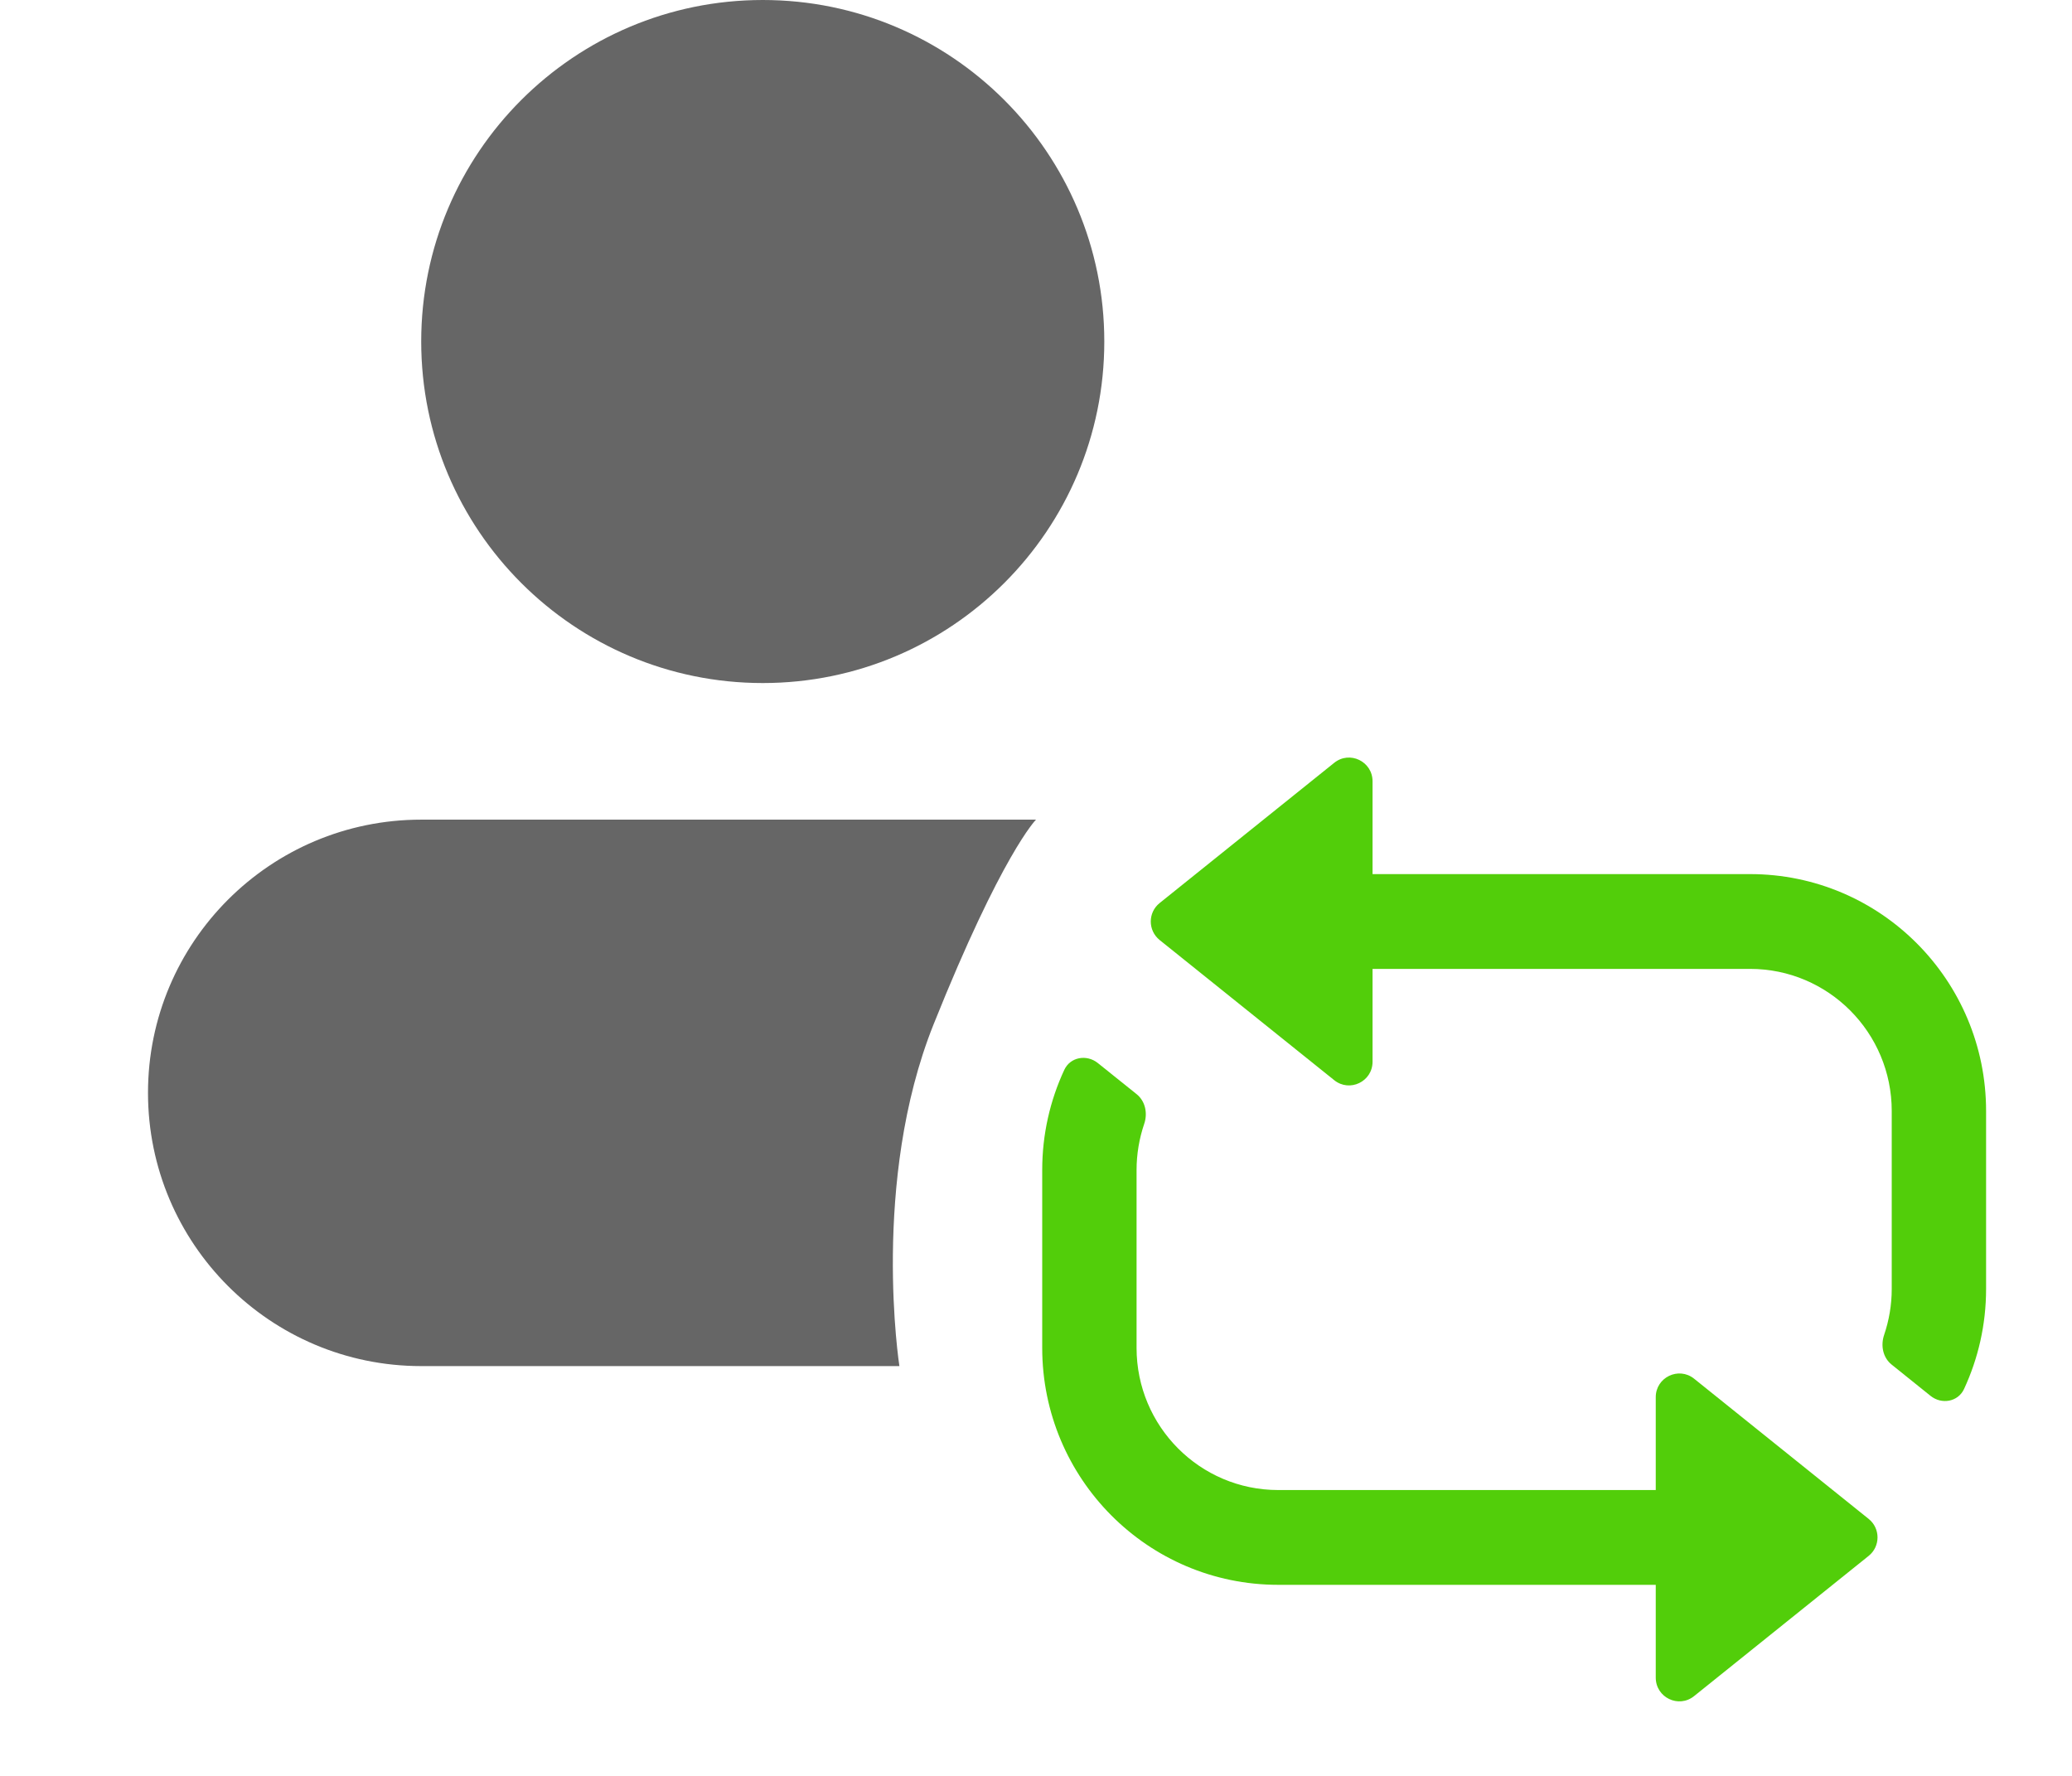 <svg width="28" height="24" viewBox="0 0 28 24" fill="none" xmlns="http://www.w3.org/2000/svg">
<path d="M18.03 14.598C18.239 14.766 18.548 14.617 18.548 14.349V13.094H23.65C24.707 13.094 25.564 13.954 25.564 15.015V17.419C25.564 17.637 25.527 17.846 25.461 18.041C25.412 18.185 25.445 18.348 25.563 18.442L26.088 18.864C26.238 18.985 26.46 18.946 26.541 18.772C26.732 18.361 26.839 17.902 26.839 17.419V15.015C26.839 13.247 25.412 11.813 23.65 11.813H18.548V10.559C18.548 10.29 18.239 10.141 18.03 10.309L15.671 12.204C15.511 12.332 15.511 12.575 15.671 12.704L18.03 14.598Z" fill="#52CE0A"/>
<path d="M14.835 14.366C14.685 14.246 14.463 14.284 14.382 14.459C14.191 14.87 14.084 15.328 14.084 15.812V18.216C14.084 19.984 15.512 21.418 17.273 21.418H22.375V22.672C22.375 22.941 22.684 23.09 22.893 22.922L25.252 21.027C25.412 20.899 25.412 20.655 25.252 20.527L22.893 18.632C22.684 18.465 22.375 18.614 22.375 18.882V20.137H17.273C16.216 20.137 15.359 19.277 15.359 18.216V15.812C15.359 15.594 15.396 15.384 15.462 15.189C15.511 15.046 15.478 14.883 15.361 14.788L14.835 14.366Z" fill="#52CE0A"/>
<path d="M10.308 9.231C12.857 9.231 14.923 7.164 14.923 4.615C14.923 2.066 12.857 0 10.308 0C7.759 0 5.692 2.066 5.692 4.615C5.692 7.164 7.759 9.231 10.308 9.231Z" fill="#666666"/>
<path d="M5.692 11.077C3.653 11.077 2 12.73 2 14.769C2 16.808 3.653 18.462 5.692 18.462H12.154C12.154 18.462 11.766 15.97 12.615 13.846C13.539 11.539 14 11.077 14 11.077H5.692Z" fill="#666666"/>
</svg>
